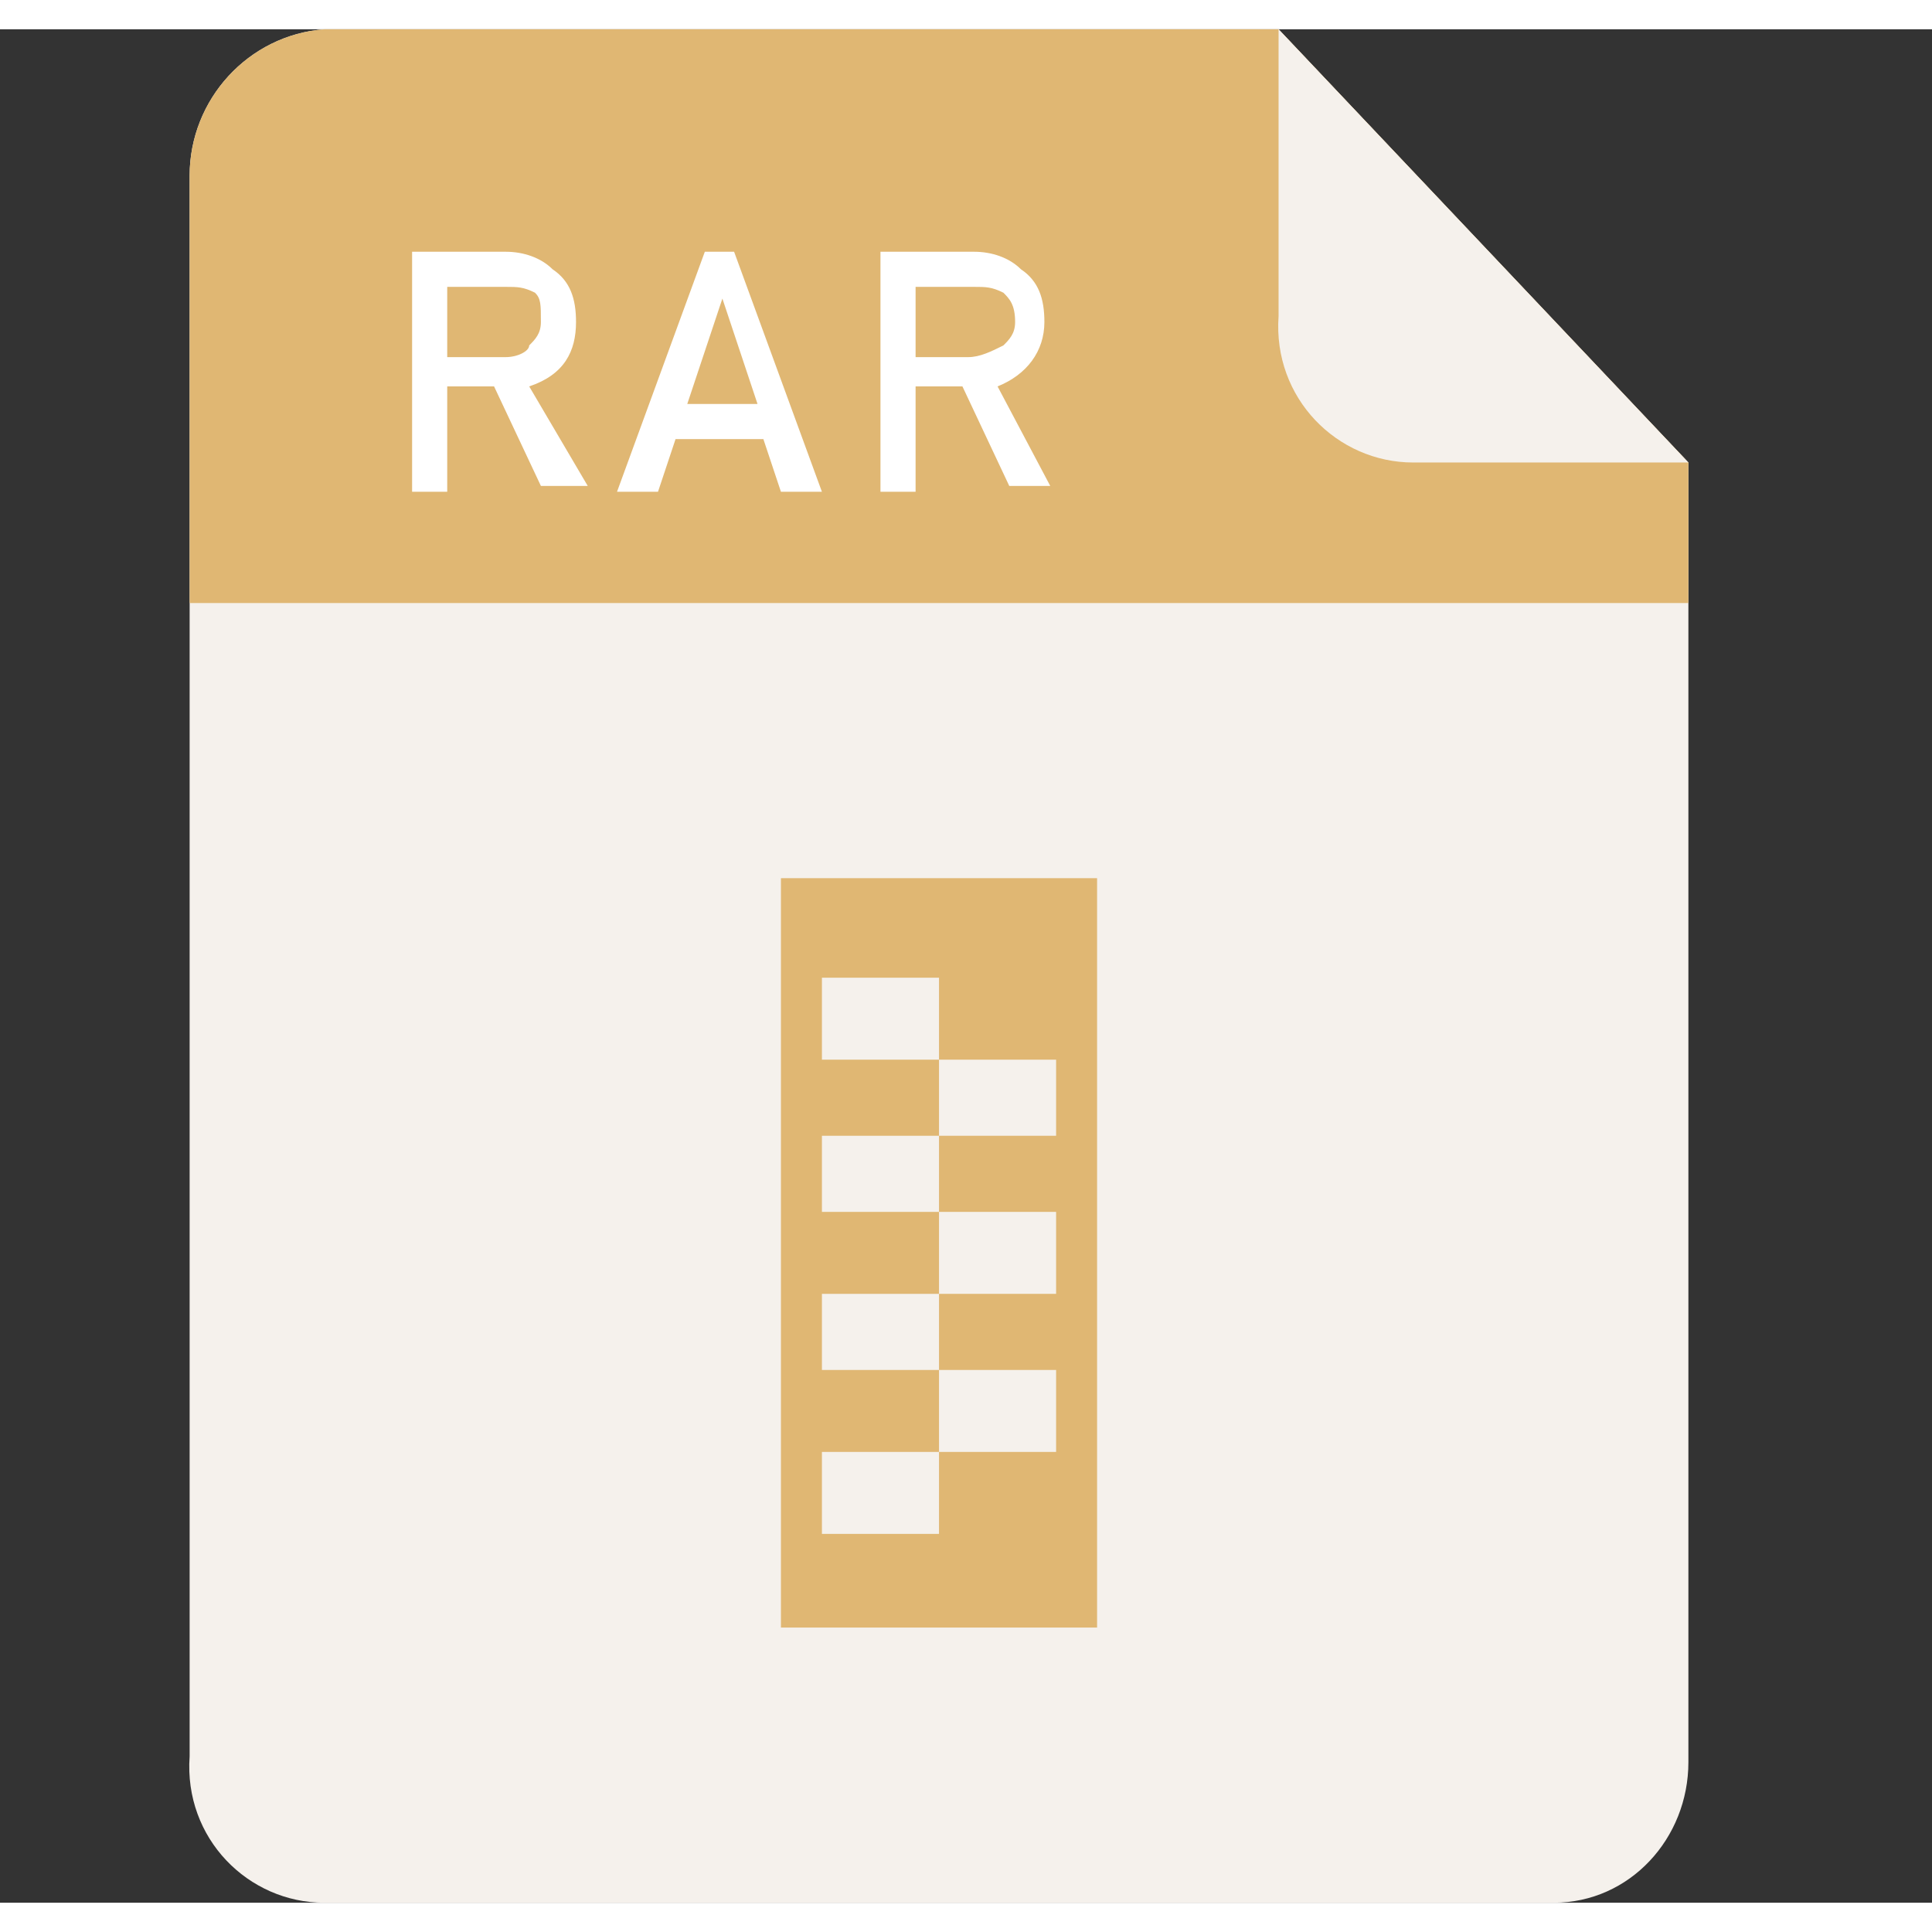 <svg t="1687231104455" class="icon" viewBox="0 0 1056 1024" version="1.1" xmlns="http://www.w3.org/2000/svg" p-id="1058" width="200" height="200"><rect x="0" y="0" width="1056" height="1024" fill="#333333" stroke="none"/><path d="M1.248 0h1024v1024h-1024z" fill-opacity="0" p-id="1059"></path><path d="M849.248 1024h-672c-41.6 0-76.8-35.2-73.6-80V80c0-41.6 32-76.8 73.6-80h521.6l224 236.8v710.4c0 41.6-32 76.8-73.6 76.8z" fill="#F5F1EC" p-id="1060"></path><path d="M922.848 313.6h-819.2V80c0-41.6 32-76.8 73.6-80h521.6l224 236.8v76.8z" fill="#E0B773" p-id="1061"></path><path d="M244.448 252.8v-57.6h25.6l25.6 54.4h25.6l-32-54.4c19.2-6.4 25.6-19.2 25.6-35.2 0-12.8-3.2-22.4-12.8-28.8-6.4-6.4-16-9.6-25.6-9.6h-51.2v131.2h19.2z m32-73.6h-32v-38.4h32c6.4 0 9.6 0 16 3.2 3.2 3.2 3.2 6.4 3.2 16 0 6.4-3.2 9.6-6.4 12.8 0 3.2-6.4 6.4-12.8 6.4z m83.2 73.6l9.6-28.8h48l9.6 28.8h22.4l-48-131.2h-16l-48 131.2h22.4z m54.4-48h-38.4l19.2-57.6 19.2 57.6z m86.4 48v-57.6h25.6l25.6 54.4h22.4l-28.8-54.4c16-6.4 25.6-19.2 25.6-35.2 0-12.8-3.2-22.4-12.8-28.8-6.4-6.4-16-9.6-25.6-9.6h-51.2v131.2h19.2z m28.8-73.6h-28.8v-38.4h32c6.4 0 9.6 0 16 3.2 3.2 3.2 6.4 6.4 6.4 16 0 6.4-3.2 9.6-6.4 12.8-6.4 3.2-12.8 6.4-19.2 6.4z" fill="#FFFFFF" p-id="1062"></path><path d="M922.848 236.8h-150.4c-41.6 0-76.8-35.2-73.6-80V0l112 118.4 112 118.4z" fill="#F5F1EC" p-id="1063"></path><path d="M426.848 464v409.6h172.8V464h-172.8z m150.4 140.8h-64v41.6h64v44.8h-64v41.6h64v44.8h-64v44.8h-64v-44.8h64v-44.8h-64v-41.6h64v-44.8h-64v-41.6h64v-41.6h-64v-44.8h64v44.8h64v41.6z" fill="#E0B773" p-id="1064"></path></svg>